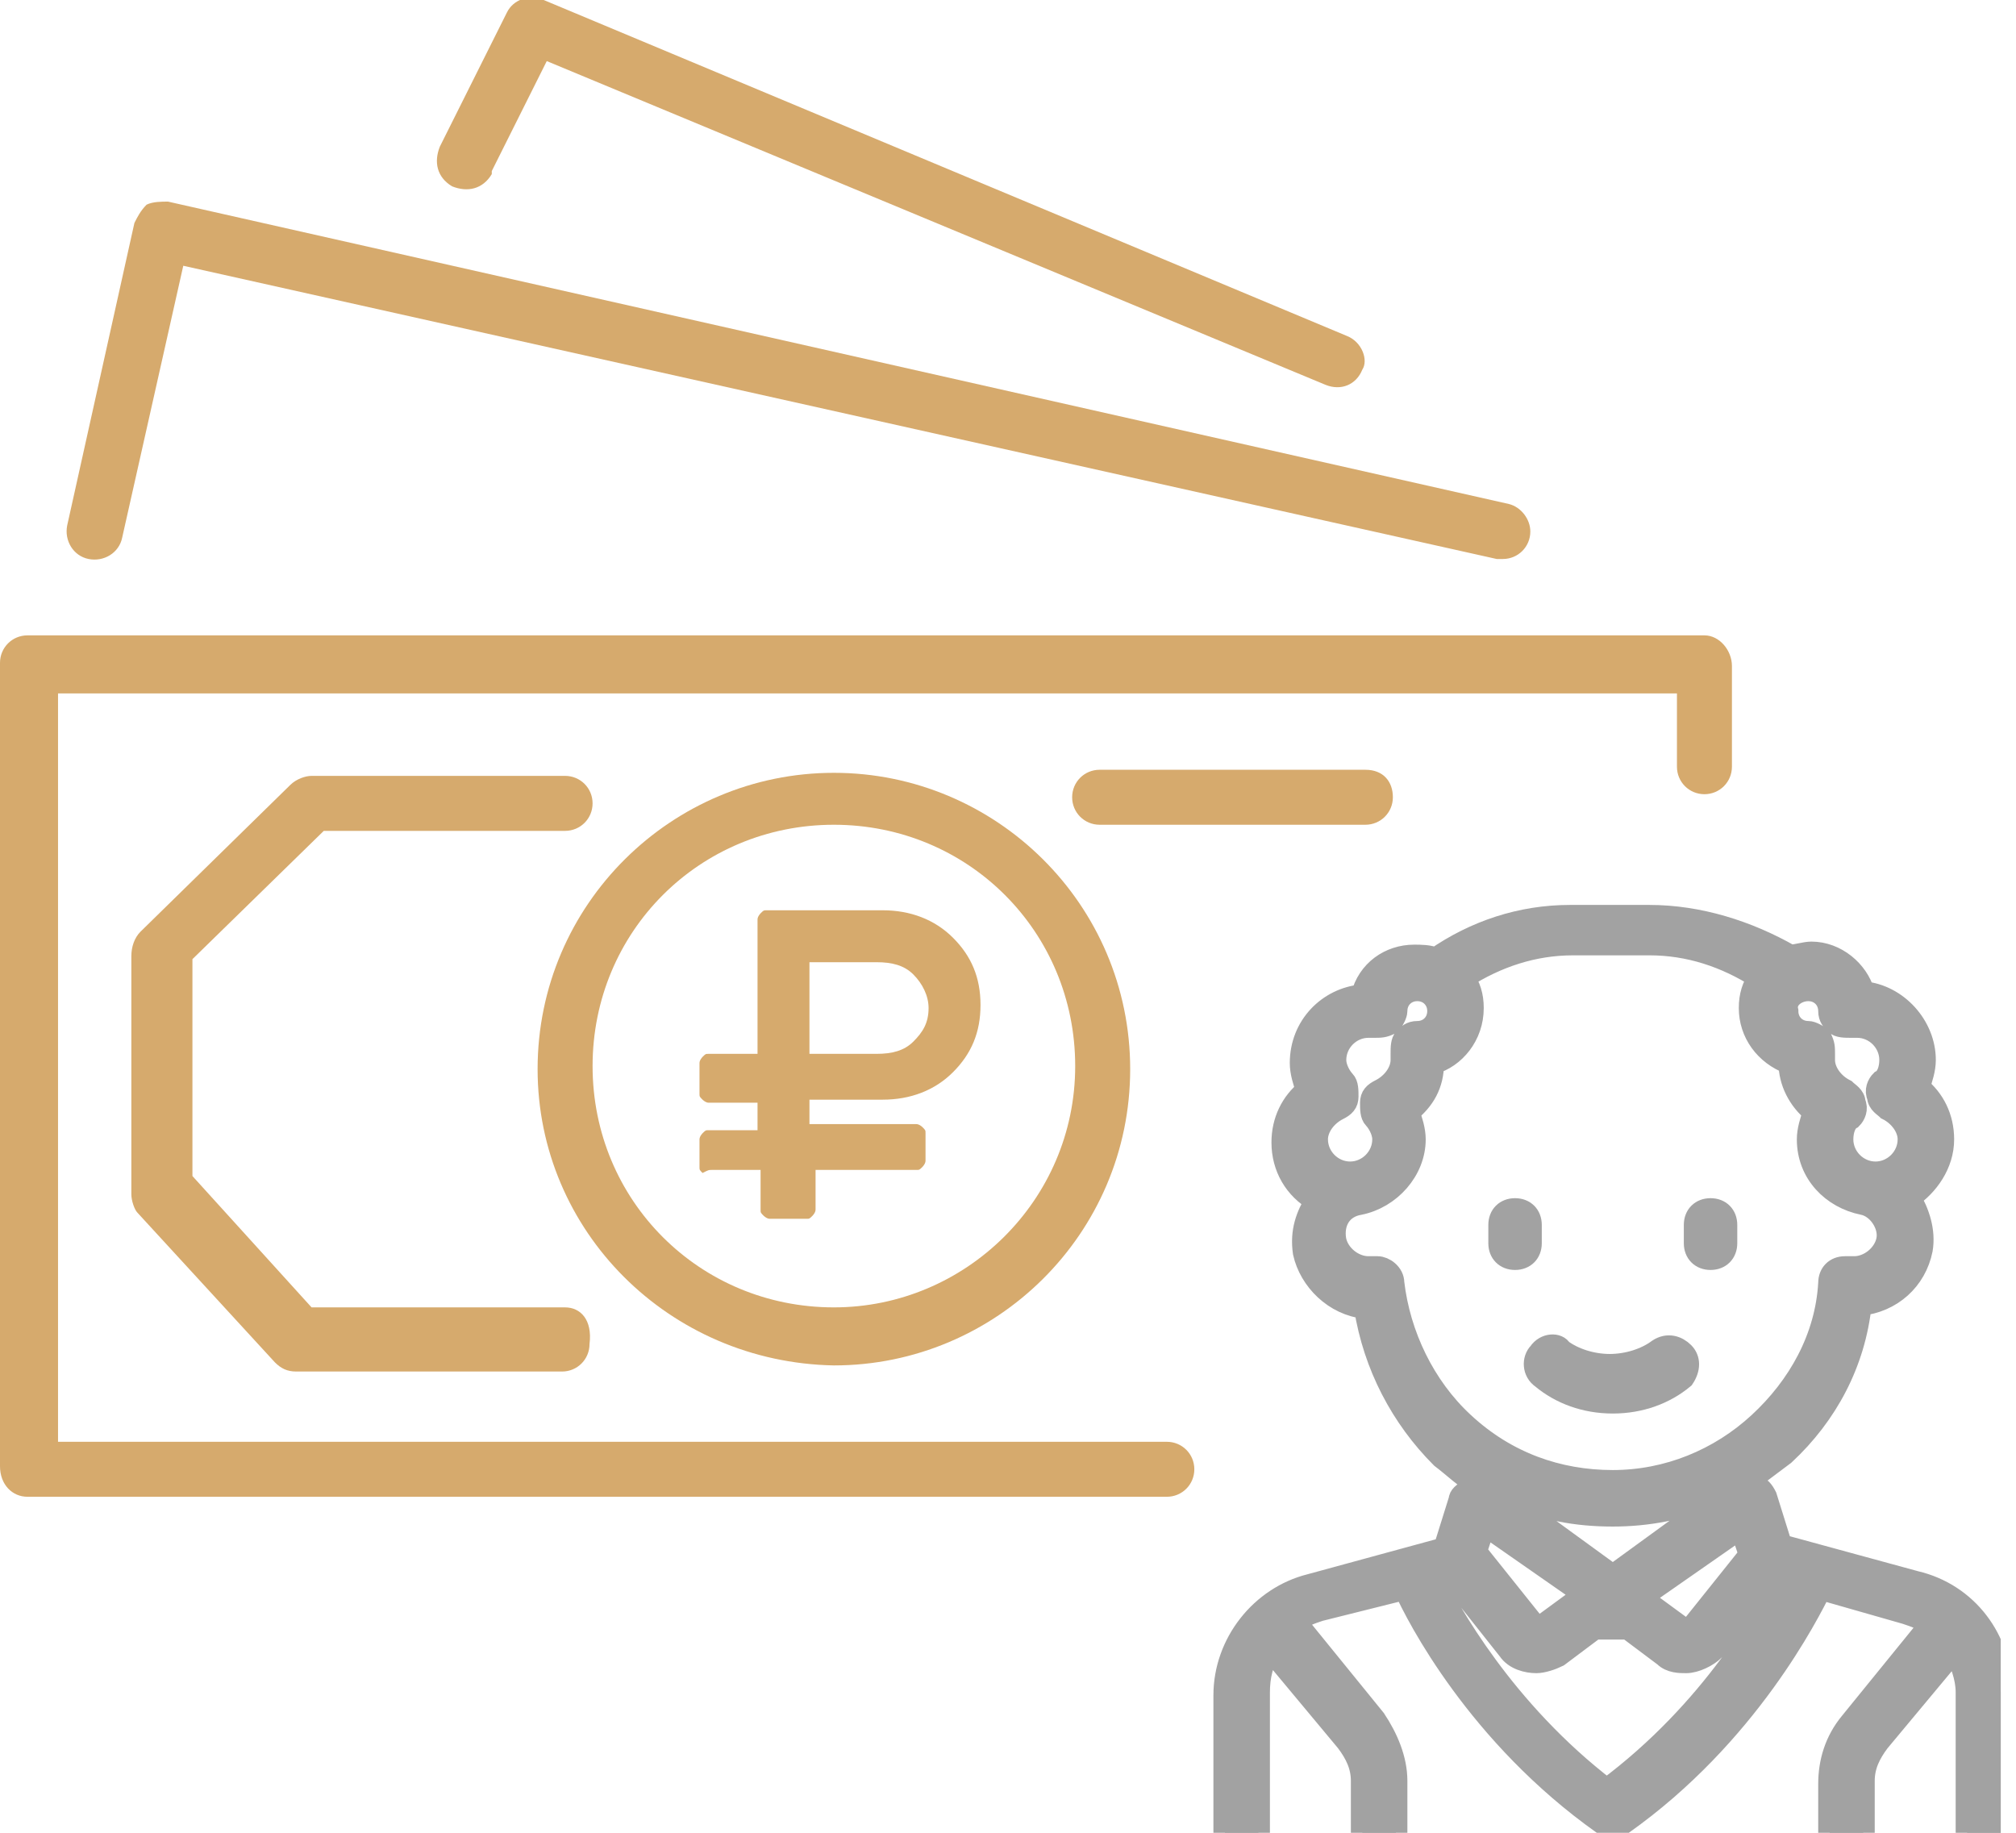 <svg width="66" height="60" viewBox="0 0 66 60" fill="none" xmlns="http://www.w3.org/2000/svg">
<g clip-path="url(#clip0)">
<path d="M49.6 39.6C49.3 39.6 49.1 39.8 49.1 40.1V40.7C49.1 41 49.3 41.2 49.6 41.2C49.9 41.2 50.1 41 50.1 40.7V40.1C50.1 39.8 49.9 39.6 49.6 39.6Z" fill="#A2A2A2" stroke="#A2A2A2" stroke-width="0.75"/>
<path d="M56 39.6C55.7 39.6 55.5 39.8 55.5 40.1V40.7C55.5 41 55.7 41.2 56 41.2C56.3 41.2 56.5 41 56.5 40.7V40.1C56.5 39.8 56.3 39.6 56 39.6Z" fill="#A2A2A2" stroke="#A2A2A2" stroke-width="0.75"/>
<path d="M55.1 44.3C54.9 44.1 54.6 44 54.3 44.2C53.9 44.5 53.3 44.7 52.7 44.7C52.1 44.7 51.5 44.5 51.1 44.2C51 44 50.6 44 50.4 44.3C50.2 44.5 50.2 44.9 50.5 45.1C51.1 45.6 51.9 45.9 52.8 45.9C53.7 45.9 54.5 45.6 55.1 45.1C55.3 44.8 55.3 44.5 55.1 44.3Z" fill="#A2A2A2" stroke="#A2A2A2" stroke-width="0.75"/>
<path d="M41.2 60V55.4C41.2 54.9 41.3 54.4 41.6 54L44.1 57C44.4 57.4 44.6 57.8 44.6 58.3V60H45.7V58.3C45.7 57.6 45.4 56.9 45 56.3L42.4 53.1C42.6 52.9 42.9 52.8 43.2 52.7L46 52C46.4 52.9 48.4 56.8 52.5 59.7C52.6 59.8 52.7 59.8 52.8 59.8C52.9 59.8 53 59.8 53.1 59.7C57.2 56.8 59.2 52.8 59.6 52L62.4 52.8C62.7 52.9 63 53 63.2 53.2L60.6 56.4C60.1 57 59.9 57.7 59.9 58.4V60H61V58.3C61 57.8 61.2 57.4 61.5 57L64 54C64.2 54.4 64.4 54.9 64.4 55.4V60H65.5V55.4C65.5 53.7 64.4 52.2 62.7 51.8L58.3 50.6L57.8 49C57.7 48.8 57.6 48.7 57.5 48.7C57.4 48.7 57.3 48.7 57.2 48.7V48.5C57.6 48.2 58 47.9 58.4 47.6C59.8 46.3 60.7 44.6 60.9 42.7C61.9 42.6 62.7 41.9 62.9 40.9C63 40.3 62.8 39.7 62.5 39.2C63.1 38.8 63.6 38.1 63.6 37.3C63.6 36.6 63.3 36 62.8 35.6C62.9 35.3 63 35 63 34.7C63 33.6 62.1 32.6 61 32.5C60.8 31.8 60.1 31.2 59.3 31.2C59.1 31.2 58.8 31.3 58.6 31.3C57.2 30.5 55.6 30 54 30H51.4C49.8 30 48.3 30.5 47 31.4C46.8 31.3 46.5 31.3 46.3 31.3C45.5 31.3 44.8 31.8 44.6 32.6C43.5 32.7 42.6 33.6 42.6 34.8C42.6 35.1 42.7 35.4 42.8 35.7C42.3 36.1 42 36.7 42 37.4C42 38.2 42.4 38.9 43.1 39.3C42.8 39.8 42.6 40.3 42.7 41C42.9 41.9 43.7 42.7 44.7 42.8C45 44.7 45.9 46.4 47.2 47.7C47.6 48 48 48.4 48.4 48.6V48.8C48.3 48.8 48.2 48.8 48.1 48.8C47.9 48.9 47.8 49 47.8 49.1L47.3 50.7L42.9 51.9C41.3 52.3 40.1 53.8 40.1 55.5V60H41.2ZM57.3 50.9L55.3 53.4H55.2L53.7 52.3L57 50L57.3 50.9ZM52.8 51.6L49.5 49.2V48.9C50.5 49.4 51.6 49.6 52.8 49.6C53.9 49.6 55.1 49.4 56.1 48.9V49.2L52.8 51.6ZM59.2 32.4C59.6 32.4 59.9 32.7 59.9 33.1C59.9 33.3 60 33.4 60.1 33.5C60.2 33.6 60.4 33.6 60.6 33.6C60.7 33.6 60.7 33.6 60.8 33.6C61.4 33.6 61.9 34.1 61.9 34.7C61.9 35 61.8 35.3 61.6 35.4C61.5 35.5 61.4 35.7 61.5 35.9C61.5 36.1 61.7 36.2 61.8 36.3C62.2 36.5 62.5 36.9 62.5 37.3C62.5 37.9 62 38.4 61.4 38.4C60.8 38.4 60.3 37.9 60.3 37.3C60.3 37 60.4 36.7 60.6 36.6C60.7 36.5 60.8 36.3 60.7 36.1C60.7 35.9 60.5 35.8 60.4 35.7C60 35.5 59.7 35.1 59.7 34.7C59.7 34.6 59.7 34.6 59.7 34.5C59.7 34.3 59.7 34.2 59.6 34C59.5 33.9 59.3 33.8 59.2 33.8C58.8 33.8 58.5 33.5 58.5 33.1C58.4 32.7 58.8 32.4 59.2 32.4ZM43.1 37.3C43.1 36.9 43.4 36.5 43.8 36.3C44 36.2 44.1 36.1 44.1 35.9C44.1 35.7 44.1 35.5 44 35.4C43.9 35.3 43.7 35 43.7 34.7C43.7 34.1 44.2 33.6 44.8 33.6C44.9 33.6 44.9 33.6 45 33.6C45.2 33.6 45.3 33.6 45.5 33.5C45.6 33.4 45.7 33.2 45.7 33.1C45.7 32.7 46 32.4 46.4 32.4C46.8 32.4 47.1 32.7 47.1 33.1C47.1 33.5 46.8 33.8 46.4 33.8C46.2 33.8 46.1 33.9 46 34C45.9 34.1 45.9 34.3 45.9 34.5C45.9 34.6 45.9 34.6 45.9 34.7C45.9 35.1 45.6 35.5 45.2 35.7C45 35.8 44.9 35.9 44.9 36.1C44.9 36.3 44.9 36.5 45 36.6C45.1 36.7 45.3 37 45.3 37.3C45.3 37.9 44.8 38.4 44.2 38.4C43.6 38.4 43.1 37.9 43.1 37.3ZM47.9 46.6C46.6 45.4 45.8 43.7 45.6 42C45.6 41.7 45.3 41.5 45.1 41.5H44.8C44.3 41.5 43.8 41.1 43.7 40.6C43.6 40 43.9 39.5 44.5 39.4C45.5 39.2 46.3 38.3 46.3 37.3C46.3 37 46.2 36.7 46.1 36.4C46.6 36 46.9 35.5 46.9 34.8C47.6 34.6 48.2 33.9 48.2 33C48.2 32.6 48.1 32.3 47.9 32C49 31.3 50.2 30.9 51.5 30.9H54C55.3 30.9 56.5 31.3 57.6 32C57.4 32.3 57.3 32.6 57.3 33C57.3 33.8 57.8 34.5 58.6 34.8C58.6 35.4 58.9 36 59.4 36.4C59.3 36.7 59.2 37 59.2 37.3C59.2 38.4 60 39.2 61 39.4C61.5 39.5 61.9 40.1 61.8 40.6C61.7 41.1 61.2 41.5 60.7 41.5H60.4C60.1 41.5 59.9 41.7 59.9 42C59.8 43.8 58.9 45.4 57.6 46.6C56.3 47.8 54.6 48.5 52.8 48.5C51 48.5 49.3 47.9 47.9 46.6ZM48.6 49.9L51.9 52.2L50.4 53.3H50.3L48.3 50.8L48.6 49.9ZM47.5 51.6L49.4 54C49.6 54.3 50 54.4 50.3 54.4C50.5 54.4 50.8 54.3 51 54.2L52.2 53.3H53.3L54.5 54.2C54.7 54.4 55 54.4 55.2 54.4C55.5 54.4 55.9 54.2 56.1 54L58 51.6L58.4 51.7C57.9 52.7 56.1 56 52.6 58.6C49.2 56 47.4 52.7 46.9 51.7L47.5 51.6Z" fill="#A2A2A2" stroke="#A2A2A2" stroke-width="0.75"/>
<path d="M55.8 20.8H0.9C0.4 20.8 0 21.2 0 21.7V48C0 48.6 0.4 49 0.9 49H38.2C38.7 49 39.1 48.6 39.1 48.1C39.1 47.6 38.7 47.2 38.2 47.2H1.9V22.7H54.9V25.1C54.9 25.6 55.3 26 55.8 26C56.3 26 56.7 25.6 56.7 25.1V21.8C56.7 21.3 56.3 20.8 55.8 20.8Z" fill="#D6AA6D"/>
<path d="M49.4 16.5L5.5 6.6C5.3 6.6 5 6.6 4.8 6.7C4.6 6.9 4.5 7.1 4.4 7.3L2.2 17.2C2.1 17.7 2.4 18.2 2.9 18.3C3.4 18.4 3.9 18.1 4 17.6L6 8.7L49 18.3C49.1 18.3 49.1 18.3 49.2 18.3C49.7 18.3 50.1 17.9 50.1 17.4C50.1 17 49.8 16.6 49.4 16.5Z" fill="#D6AA6D"/>
<path d="M44.1 11L17.8 2.75671e-07C17.3 -0.2 16.8 2.68221e-07 16.6 0.4L14.4 4.8C14.2 5.3 14.3 5.8 14.8 6.1C15.3 6.3 15.8 6.2 16.1 5.7C16.1 5.7 16.1 5.7 16.1 5.6L17.9 2L43.4 12.6C43.9 12.8 44.4 12.6 44.6 12.1C44.8 11.8 44.6 11.2 44.1 11Z" fill="#D6AA6D"/>
<path d="M44.7 25.2H36C35.5 25.2 35.1 25.6 35.1 26.1C35.1 26.6 35.5 27 36 27H44.7C45.2 27 45.6 26.6 45.6 26.1C45.6 25.6 45.3 25.2 44.7 25.2Z" fill="#D6AA6D"/>
<path d="M27.3 25.3C22 25.3 17.6 29.6 17.6 35C17.6 40.3 21.9 44.6 27.3 44.7C32.6 44.7 37 40.4 37 35C37 29.6 32.6 25.3 27.3 25.3ZM27.3 42.8C22.9 42.8 19.4 39.3 19.4 34.9C19.4 30.5 22.9 27 27.3 27C31.7 27 35.2 30.5 35.2 34.9C35.2 39.3 31.6 42.8 27.3 42.8Z" fill="#D6AA6D"/>
<path d="M18.5 42.8H10.2L6.3 38.5V31.4L10.6 27.2H18.5C19 27.2 19.4 26.8 19.4 26.3C19.4 25.8 19 25.4 18.5 25.4H10.2C10 25.4 9.7 25.5 9.5 25.7L4.6 30.5C4.4 30.7 4.3 31 4.3 31.3V39.1C4.3 39.3 4.4 39.6 4.5 39.7L9 44.6C9.2 44.8 9.4 44.9 9.7 44.9H18.4C18.9 44.9 19.3 44.5 19.3 44C19.4 43.2 19 42.8 18.5 42.8Z" fill="#D6AA6D"/>
<path d="M23.3 38.3H24.9V39.6C24.9 39.7 24.9 39.7 25 39.8C25 39.8 25.1 39.9 25.2 39.9H26.4C26.5 39.9 26.5 39.9 26.6 39.8C26.6 39.8 26.7 39.7 26.7 39.6V38.3H30C30.1 38.3 30.1 38.3 30.2 38.2C30.2 38.2 30.3 38.1 30.3 38V37.1C30.3 37 30.3 37 30.2 36.9C30.2 36.9 30.1 36.8 30 36.8H26.5V36H28.9C29.8 36 30.6 35.7 31.2 35.1C31.8 34.5 32.1 33.8 32.1 32.9C32.1 32 31.8 31.3 31.2 30.7C30.6 30.1 29.8 29.8 28.9 29.8H25.1C25 29.8 25 29.8 24.9 29.9C24.9 29.9 24.8 30 24.8 30.1V34.5H23.2C23.1 34.5 23.1 34.5 23 34.6C23 34.6 22.9 34.7 22.9 34.8V35.8C22.9 35.9 22.9 35.9 23 36C23 36 23.1 36.1 23.2 36.1H24.8V37H23.2C23.1 37 23.1 37 23 37.1C23 37.1 22.9 37.2 22.9 37.3V38.2C22.9 38.3 22.9 38.3 23 38.4C23.2 38.3 23.2 38.3 23.3 38.3ZM26.5 31.5H28.7C29.2 31.5 29.6 31.6 29.9 31.9C30.2 32.2 30.4 32.6 30.4 33C30.4 33.5 30.2 33.8 29.9 34.1C29.6 34.4 29.2 34.5 28.7 34.5H26.5V31.5Z" fill="#D6AA6D"/>
</g>
<defs>
<clipPath id="clip0">
<rect width="65.5" height="60" fill="white"/>
</clipPath>
</defs>
</svg>
